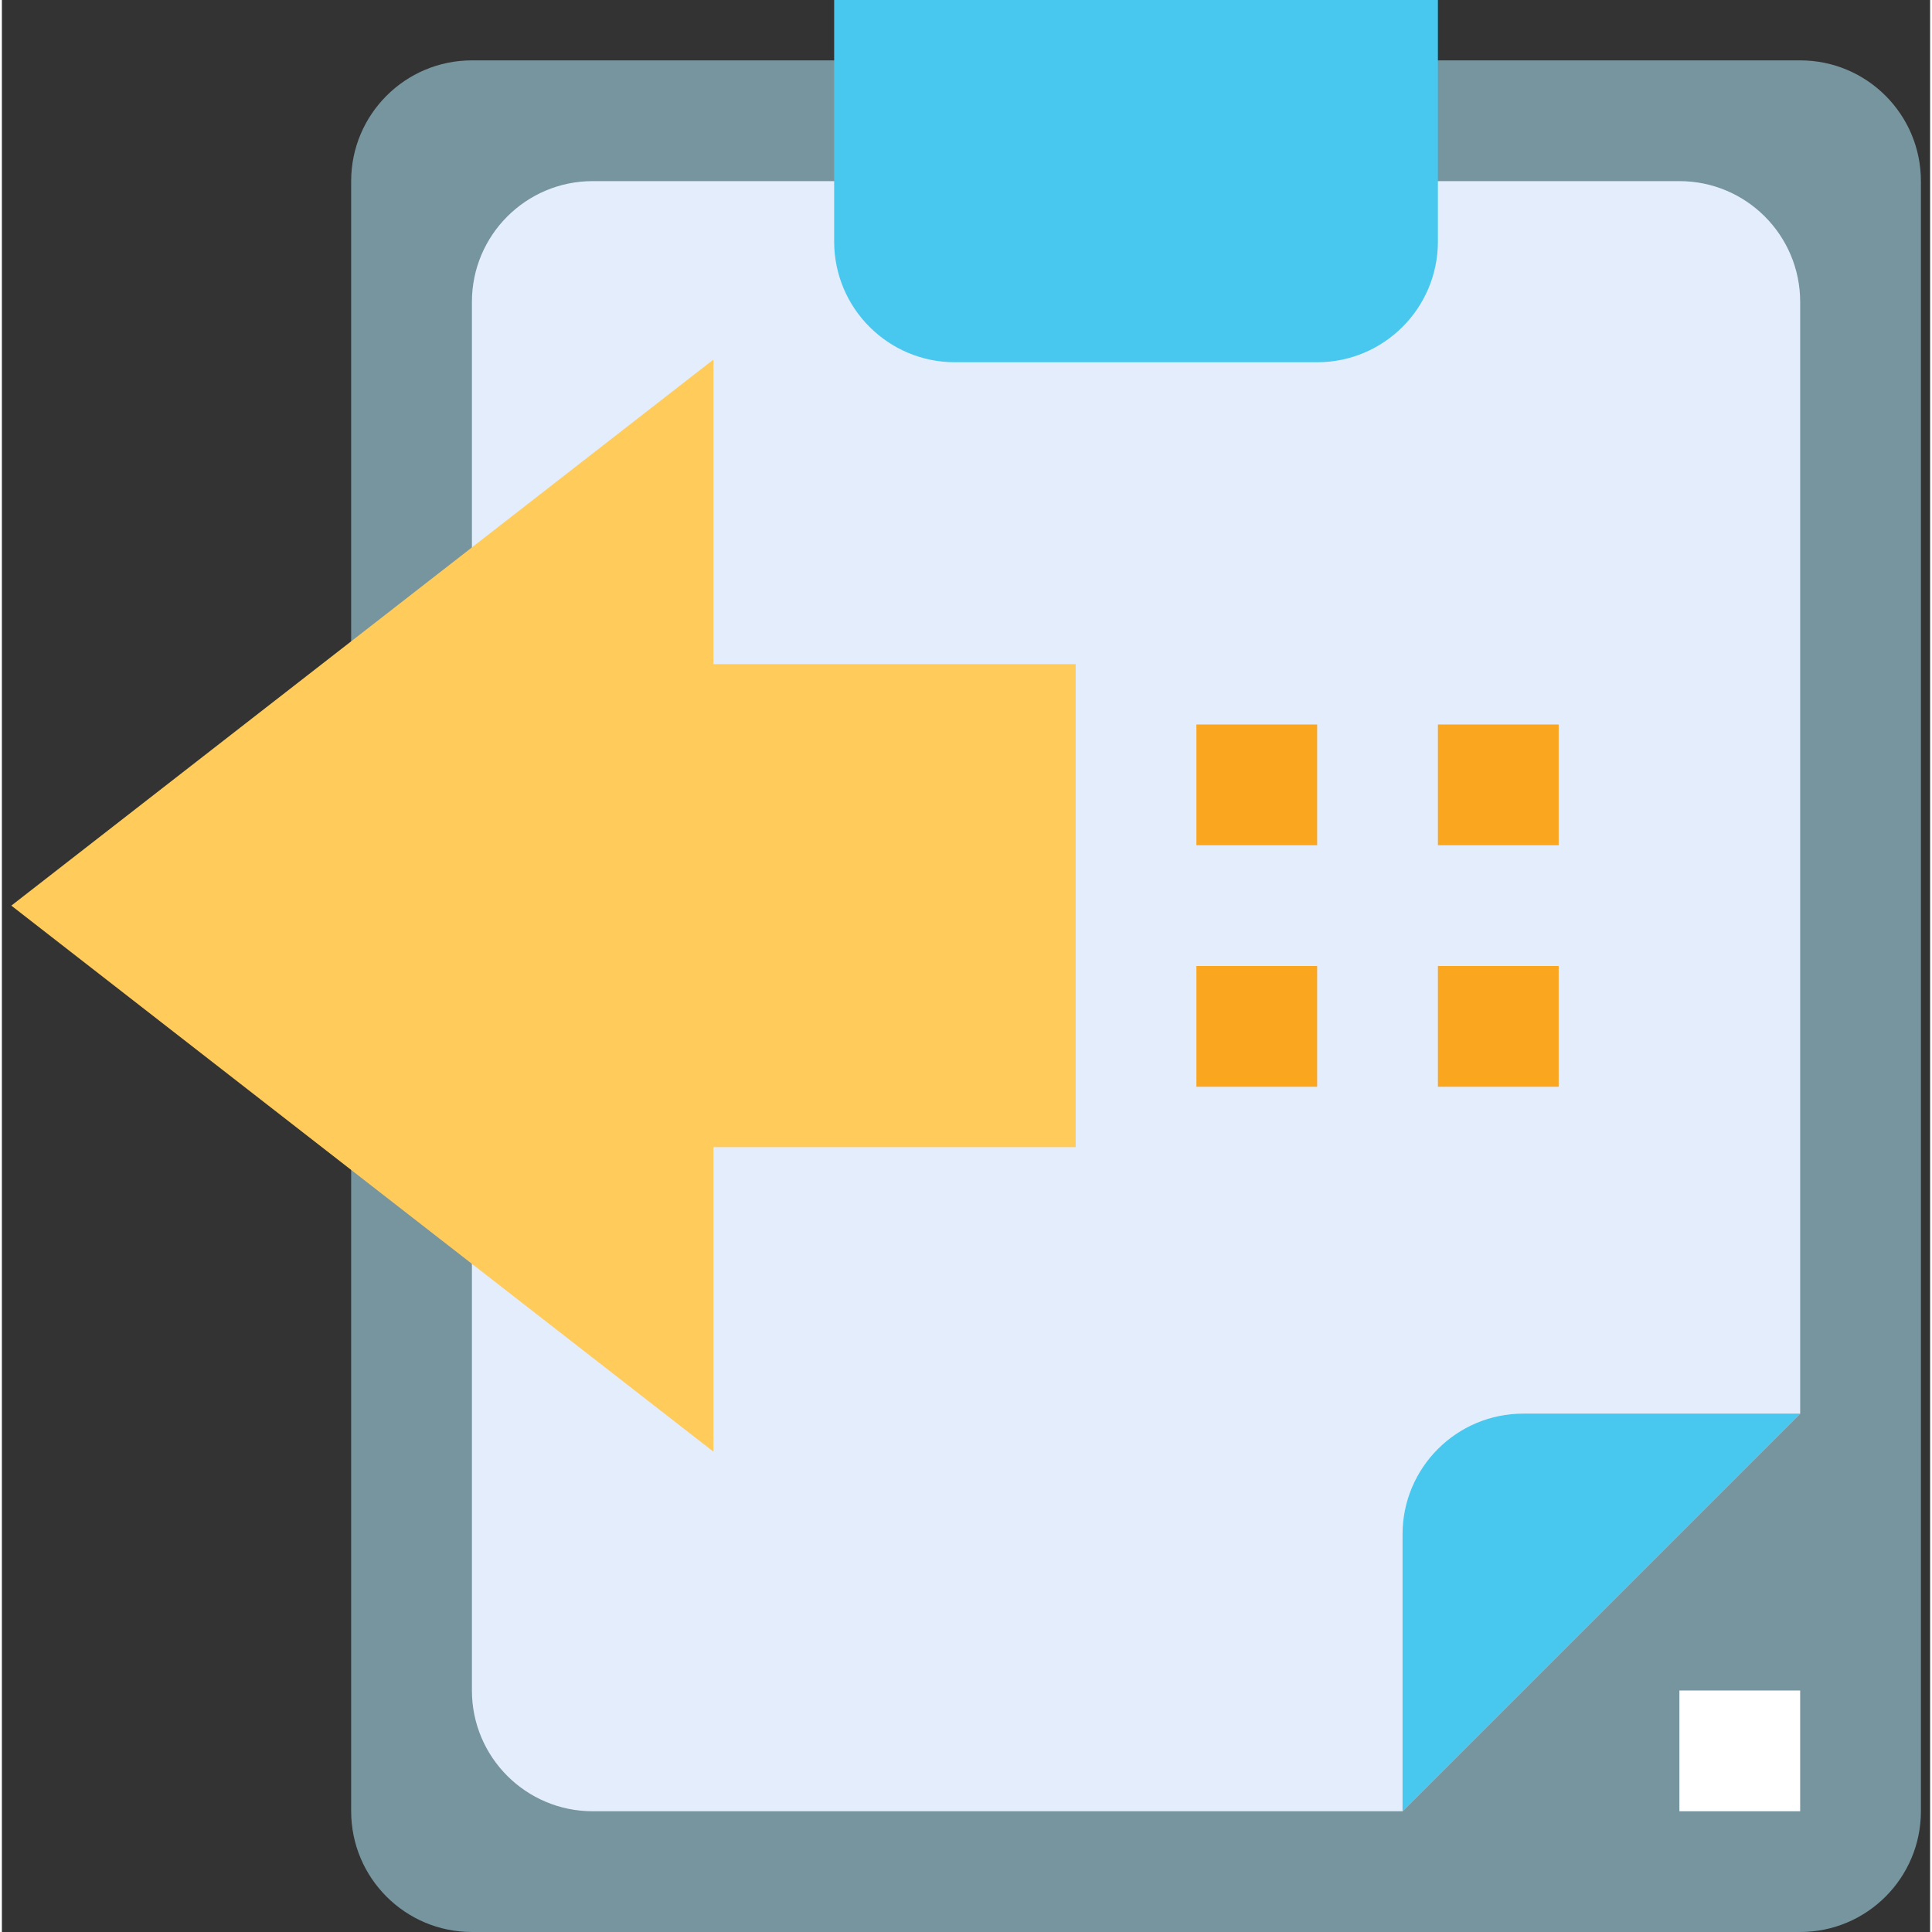 <svg height="512pt" viewBox="-2 0 511 512" width="512pt" xmlns="http://www.w3.org/2000/svg"><rect x="-2" y="0" width="511" height="512" fill="#333333" stroke="none"/><path d="m122.562 16h352c17.676 0 32 14.328 32 32v432c0 17.672-14.324 32-32 32h-352c-17.672 0-32-14.328-32-32v-432c0-17.672 14.328-32 32-32zm0 0" fill="#77959e"/><path d="m369.188 480h-214.625c-17.672 0-32-14.328-32-32v-368c0-17.672 14.328-32 32-32h288c17.676 0 32 14.328 32 32v294.625zm0 0" fill="#e4edfb"/><path d="m369.188 406.625v73.375l105.375-105.375h-73.375c-17.672 0-32 14.324-32 32zm0 0" fill="#48c8ef"/><path d="m186.562 384.703-186.062-144.703 186.062-144.703v80.703h96v128h-96zm0 0" fill="#ffcb5a"/><g fill="#fba61f"><path d="m314.562 192h32v32h-32zm0 0"/><path d="m378.562 192h32v32h-32zm0 0"/><path d="m314.562 256h32v32h-32zm0 0"/><path d="m378.562 256h32v32h-32zm0 0"/></g><path d="m442.562 448h32v32h-32zm0 0" fill="#fff"/><path d="m346.562 96h-96c-17.672 0-32-14.328-32-32v-64h160v64c0 17.672-14.324 32-32 32zm0 0" fill="#48c8ef"/></svg>